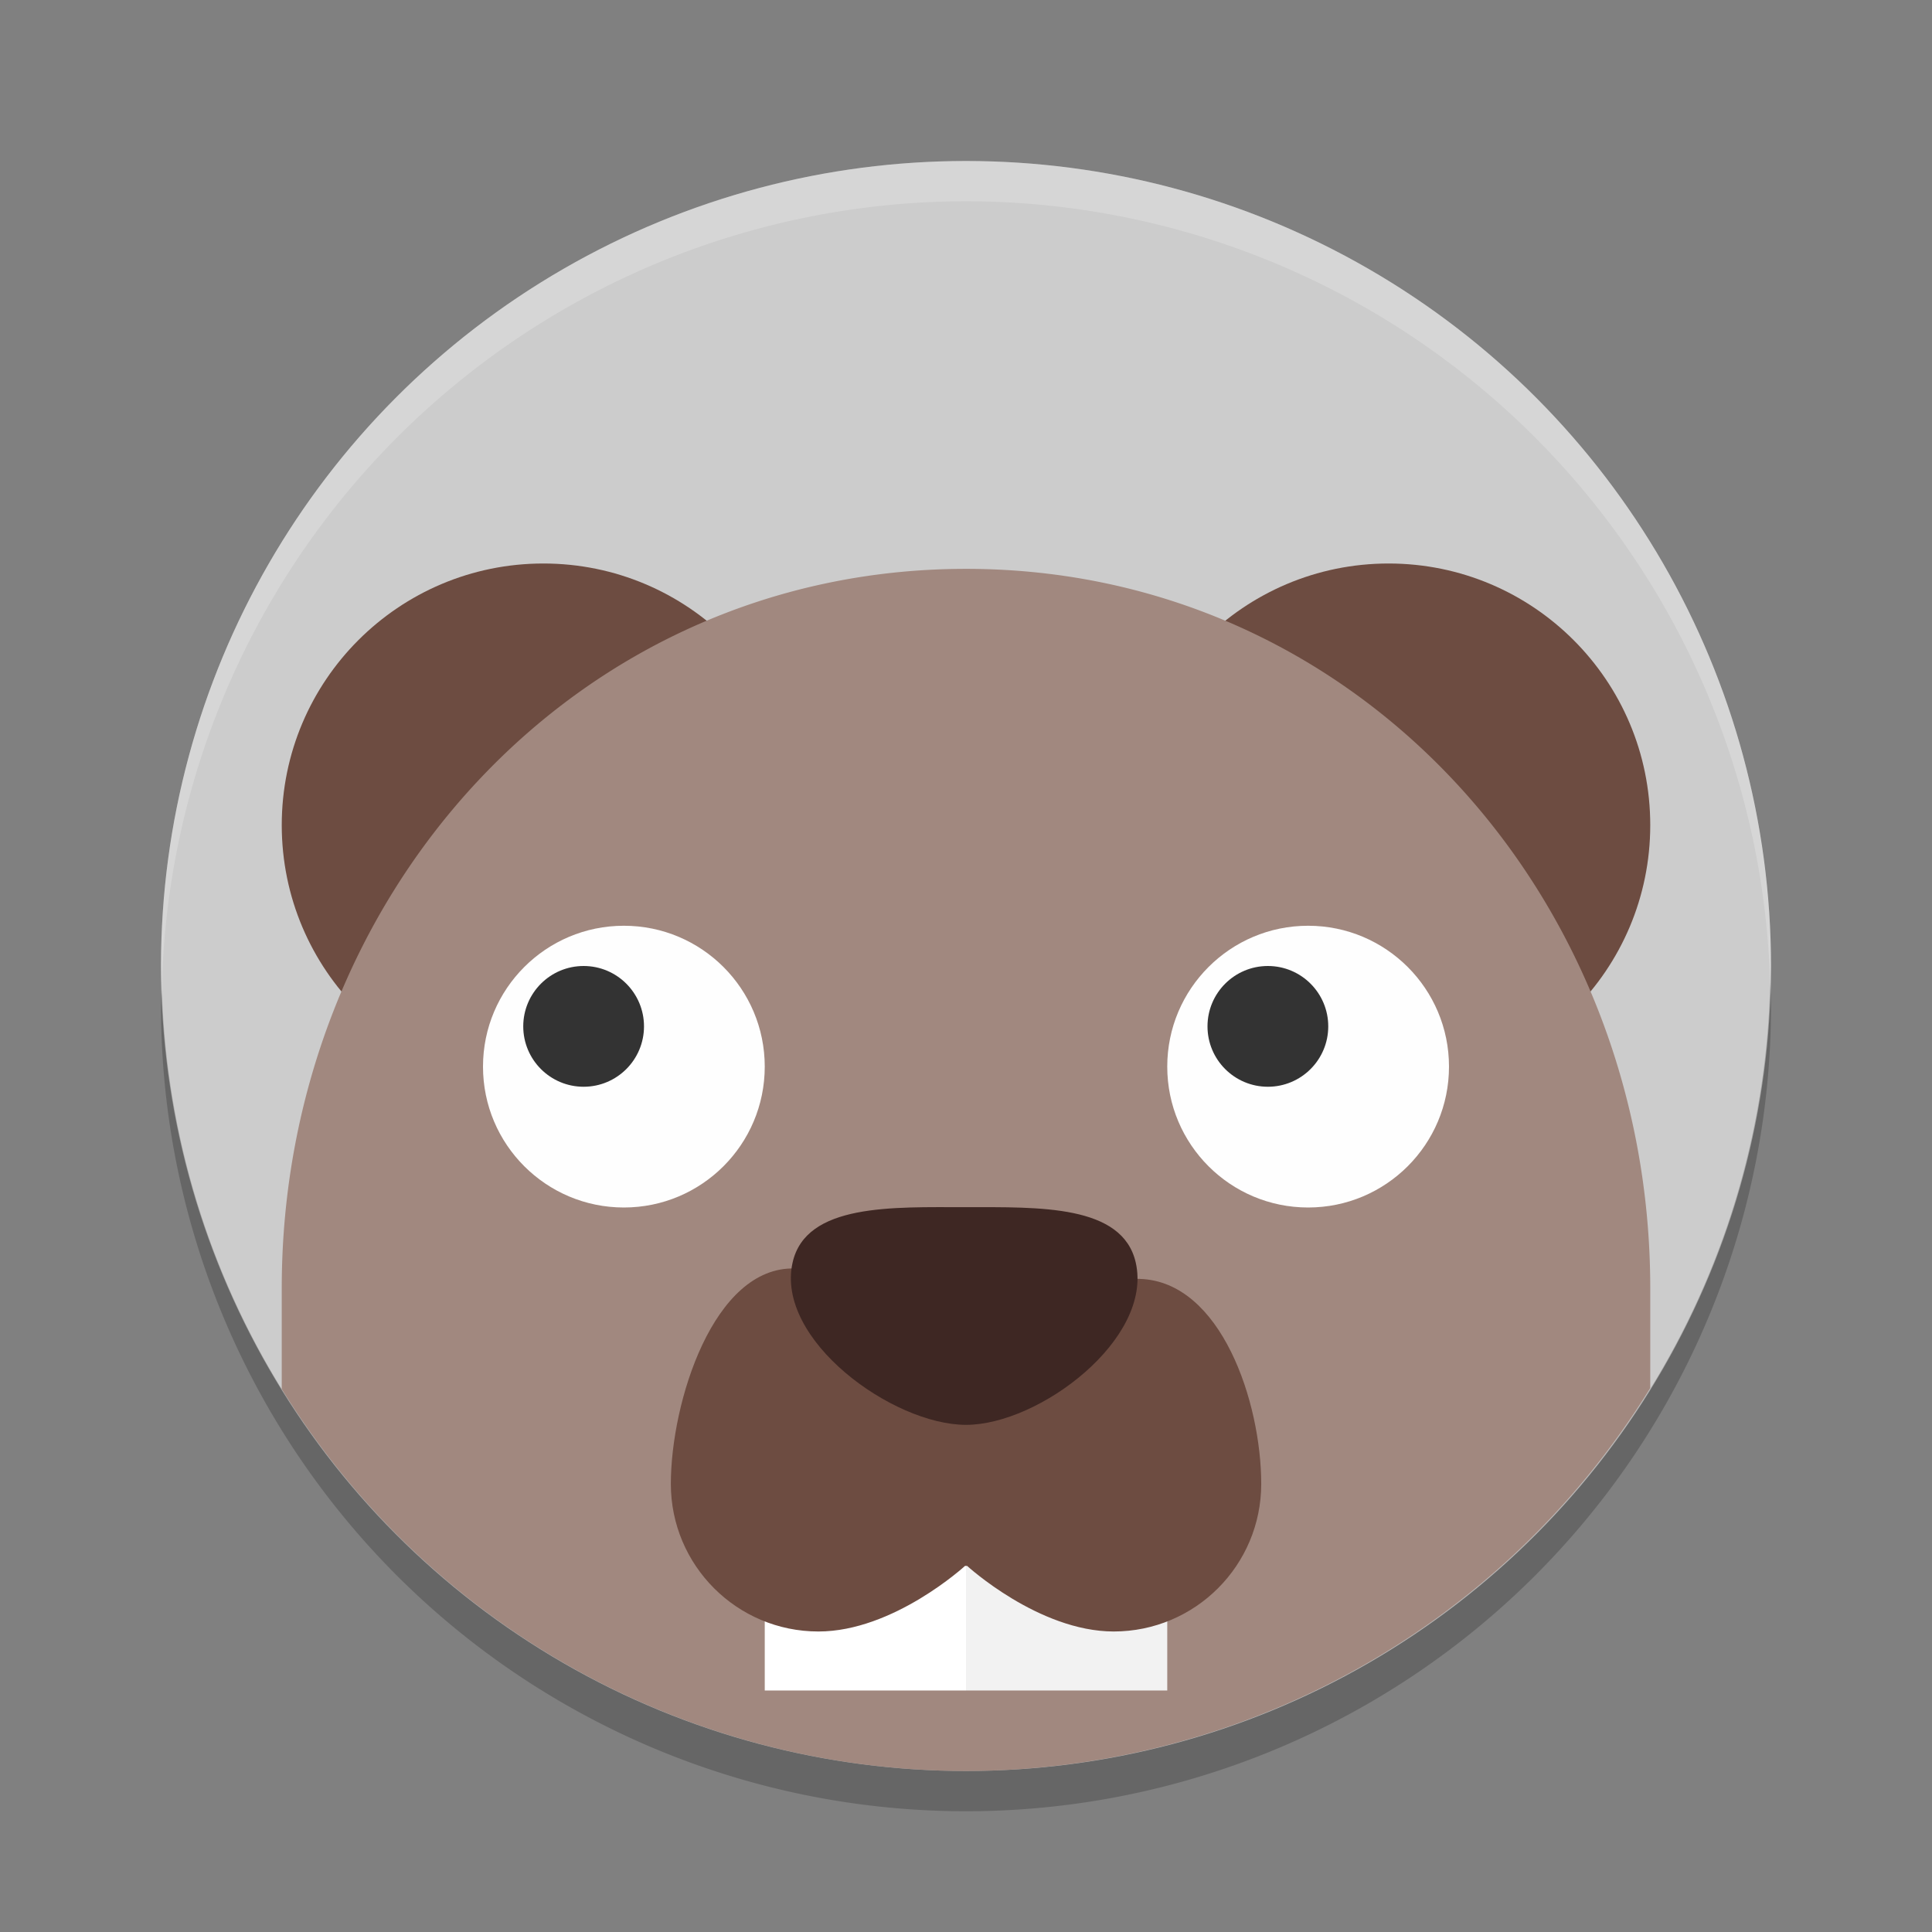 <?xml version="1.0" encoding="UTF-8" standalone="no"?>
<svg id="svg2817" xmlns:rdf="http://www.w3.org/1999/02/22-rdf-syntax-ns#" xmlns="http://www.w3.org/2000/svg" height="48" width="48" version="1.0" xmlns:cc="http://creativecommons.org/ns#" xmlns:dc="http://purl.org/dc/elements/1.1/">
    <rect width="100%" height="100%" fill="#808080" stroke="none"/>
    <circle id="path4447" cy="24" cx="24" r="20" fill="#ccc"/>
    <circle id="circle3807" cy="20.5" cx="13.5" r="6.5" fill="#6d4c41"/>
    <circle id="circle3869" cy="20.5" cx="34.5" r="6.5" fill="#6d4c41"/>
    <path id="path3811" fill="#a1887f" d="m24 14.133c-9.72 0-17 8.147-17 17.867v2.51a20 20 0 0 0 17 9.49 20 20 0 0 0 17 -9.514v-2.486c0-9.72-7.28-17.867-17-17.867z"/>
    <path id="circle4459" opacity=".2" d="m43.979 24.418a20 20 0 0 1 -19.979 19.582 20 20 0 0 1 -19.978 -19.418 20 20 0 0 0 -0.022 0.418 20 20 0 0 0 20 20 20 20 0 0 0 20 -20 20 20 0 0 0 -0.022 -0.582z"/>
    <path id="rect3813" fill="#fff" d="m19 36h5v6h-5z"/>
    <path id="rect3815" fill="#f2f2f2" d="m24 35.4h5v6.6h-5z"/>
    <path id="path3817" fill="#6d4c41" d="m19.75 31.515c-2.024-0.061-3.083 3.327-3.083 5.352s1.642 3.667 3.667 3.667c1.867 0 3.642-1.63 3.642-1.63h0.052s1.774 1.627 3.64 1.63c2.025 0 3.667-1.642 3.667-3.667 0-2.025-0.994-5.031-3.018-5.093z"/>
    <path id="path3819" fill="#3e2723" d="m28.217 31.367c0.432 1.896-2.394 4.033-4.217 4.033-1.823 0-4.741-2.114-4.308-4.033 0.332-1.471 2.486-1.375 4.308-1.375s3.888-0.066 4.217 1.375z"/>
    <circle id="circle3823" cy="26.5" cx="15.5" r="3.5" fill="#fefefe"/>
    <circle id="circle3825" transform="scale(-1,1)" cy="25.5" cx="-14.5" r="1.5" fill="#333"/>
    <circle id="circle3873" cy="26.5" cx="32.5" r="3.5" fill="#fefefe"/>
    <circle id="circle3875" transform="scale(-1,1)" cy="25.5" cx="-31.5" r="1.5" fill="#333"/>
    <path id="circle4454" opacity=".2" fill="#fff" d="m24 4a20 20 0 0 0 -20 20 20 20 0 0 0 0.021 0.582 20 20 0 0 1 19.978 -19.582 20 20 0 0 1 19.979 19.418 20 20 0 0 0 0.021 -0.418 20 20 0 0 0 -20 -20z"/>
</svg>
